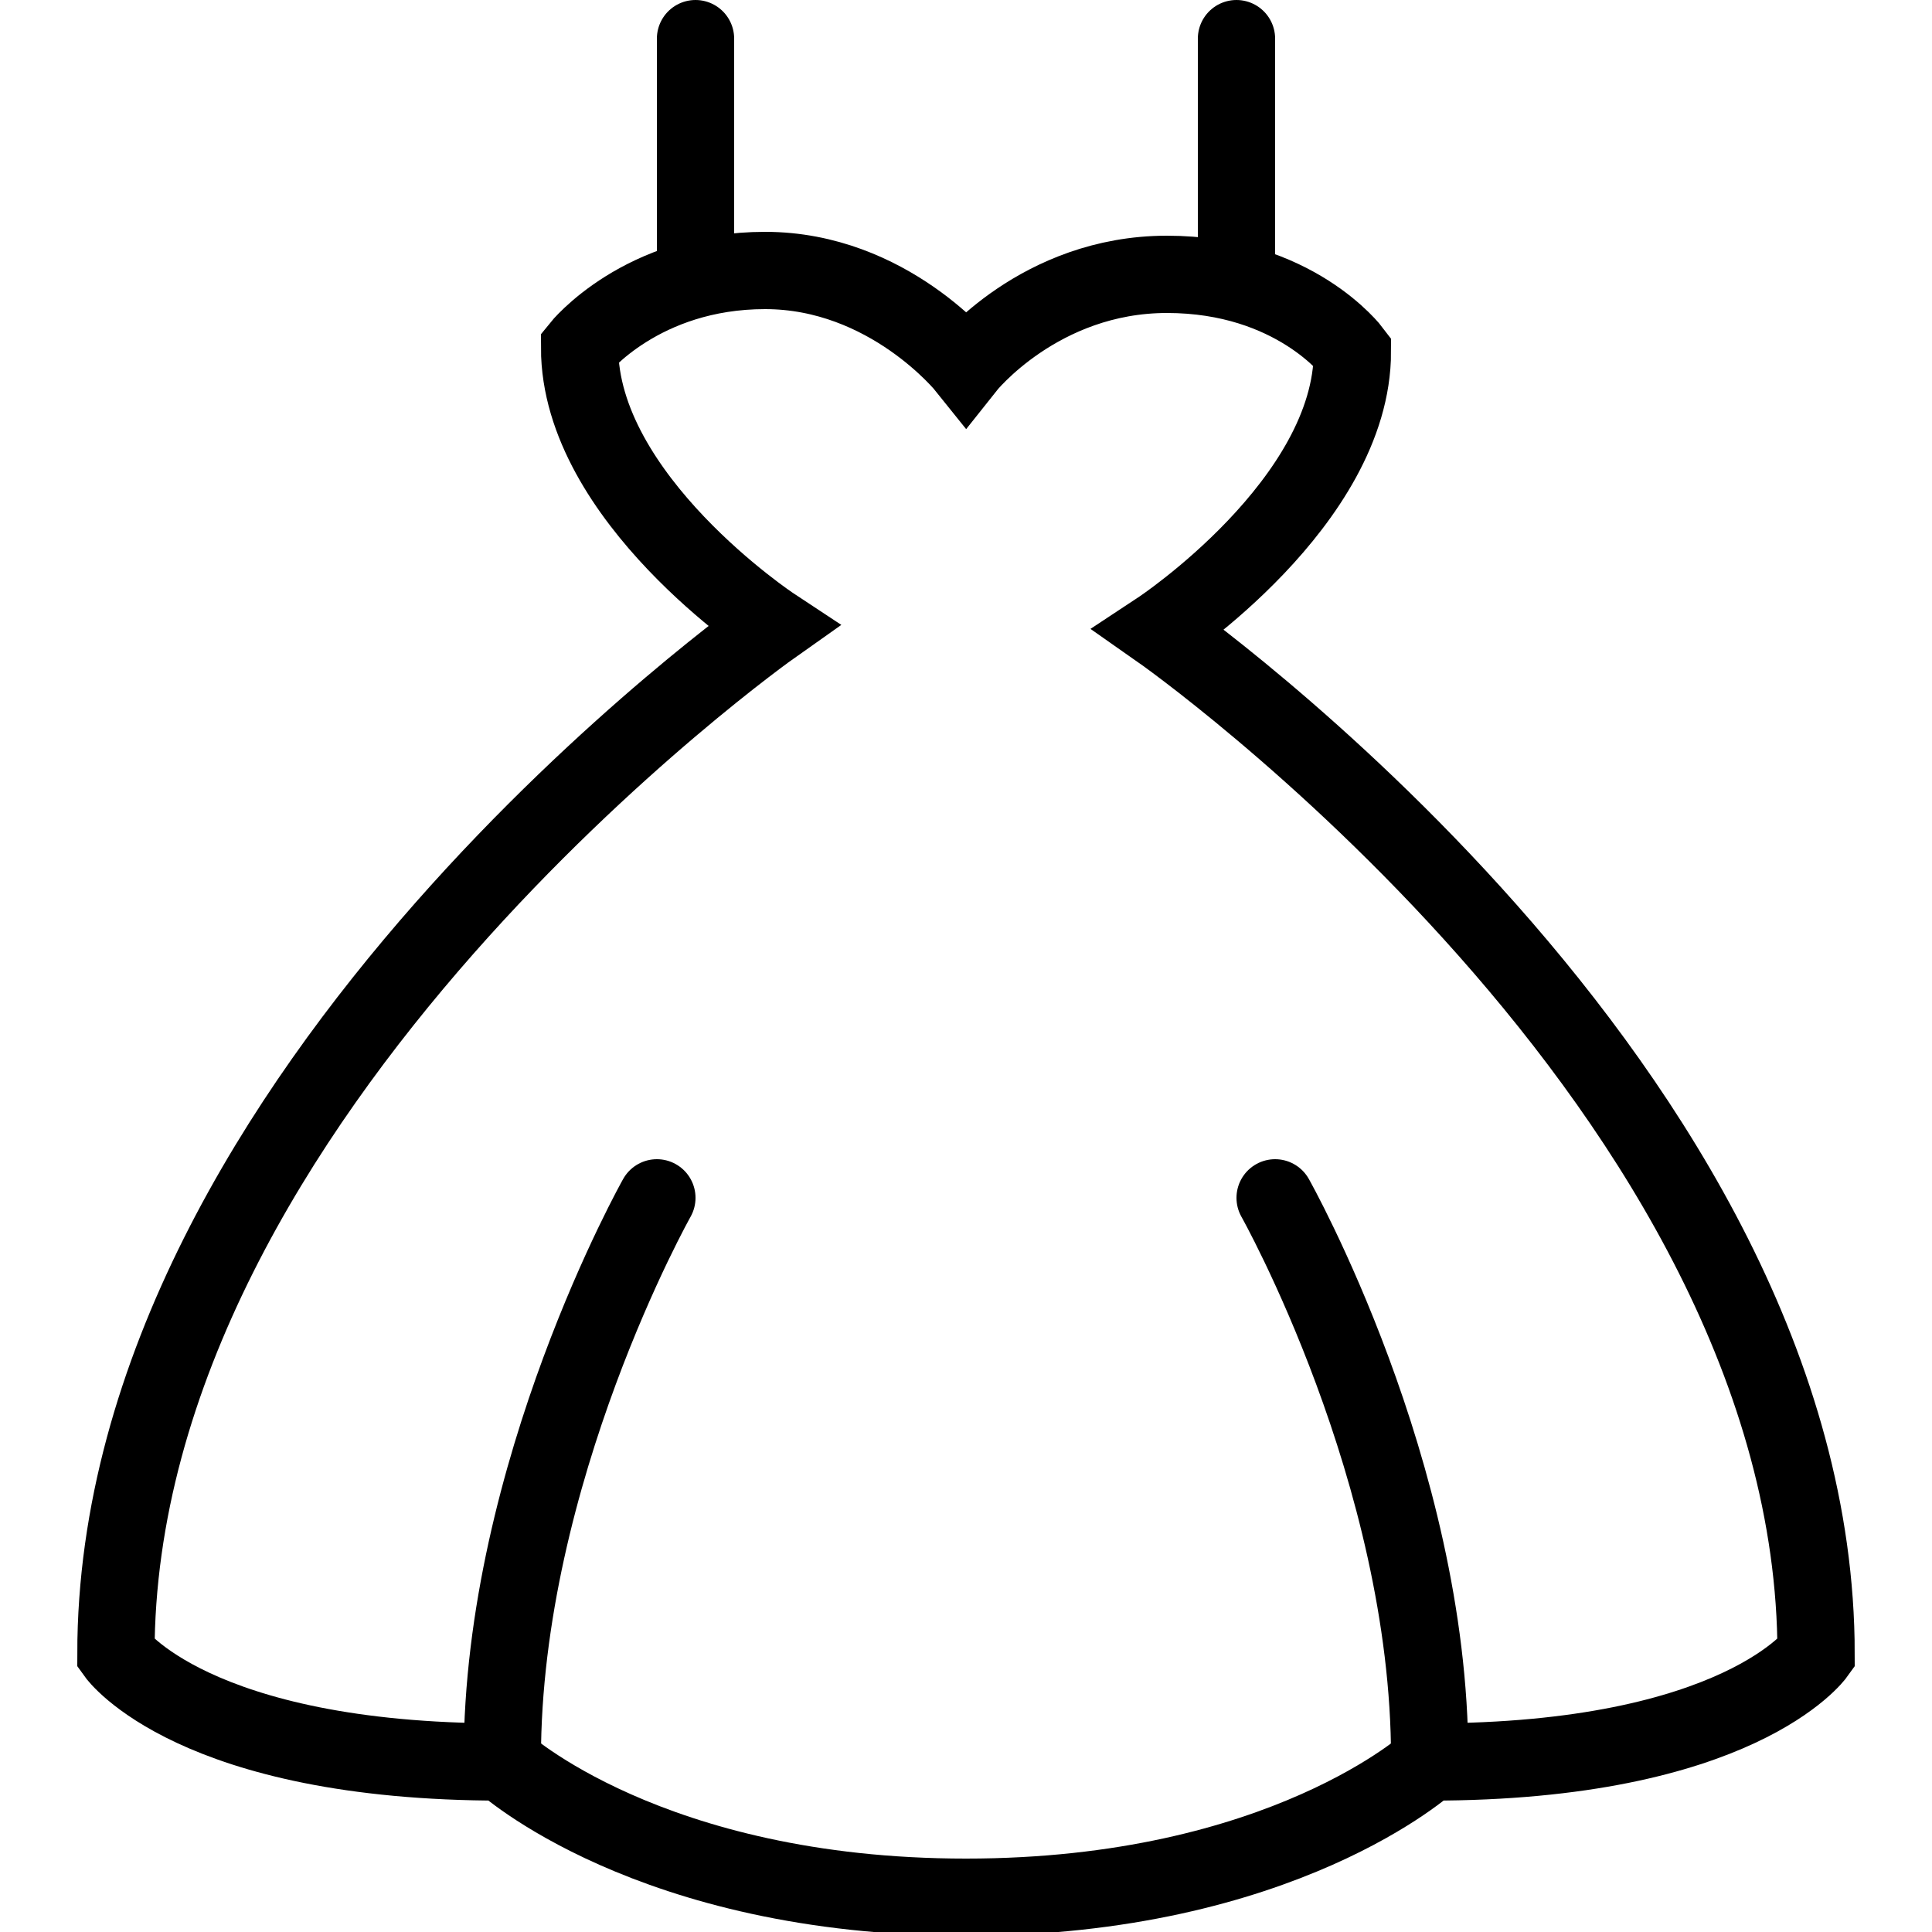 <?xml version="1.0" encoding="utf-8"?><!-- Generator: Adobe Illustrator 18.1.0, SVG Export Plug-In . SVG Version: 6.00 Build 0)  --><svg xmlns="http://www.w3.org/2000/svg" xmlns:xlink="http://www.w3.org/1999/xlink" viewBox="0 0 50 50" width="500px" height="500px"><line fill="none" stroke="#000000" stroke-width="2" stroke-linecap="round" stroke-miterlimit="10" x1="32" y1="7.2" x2="32" y2="1"/><line fill="none" stroke="#000000" stroke-width="2" stroke-linecap="round" stroke-miterlimit="10" x1="18" y1="7.2" x2="18" y2="1"/><path fill="none" stroke="#000000" stroke-width="2" stroke-linecap="round" stroke-miterlimit="10" d="M37,45.5c0-7.4-4-14.5-4-14.5"/><path fill="none" stroke="#000000" stroke-width="2" stroke-linecap="round" stroke-miterlimit="10" d="M25,9.5c0,0-2-2.5-5.2-2.5S15,9,15,9c0,3.9,5,7.2,5,7.2S3,28.2,3,42.8c0,0,2,2.8,10,2.8c0,0,3.8,3.5,12,3.5s12-3.5,12-3.5c8,0,10-2.8,10-2.8c0-14.6-17-26.5-17-26.5s5-3.3,5-7.2c0,0-1.5-2-4.8-2S25,9.5,25,9.5z"/><path fill="none" stroke="#000000" stroke-width="2" stroke-linecap="round" stroke-miterlimit="10" d="M13,45.5c0-7.4,4-14.5,4-14.5"/></svg>